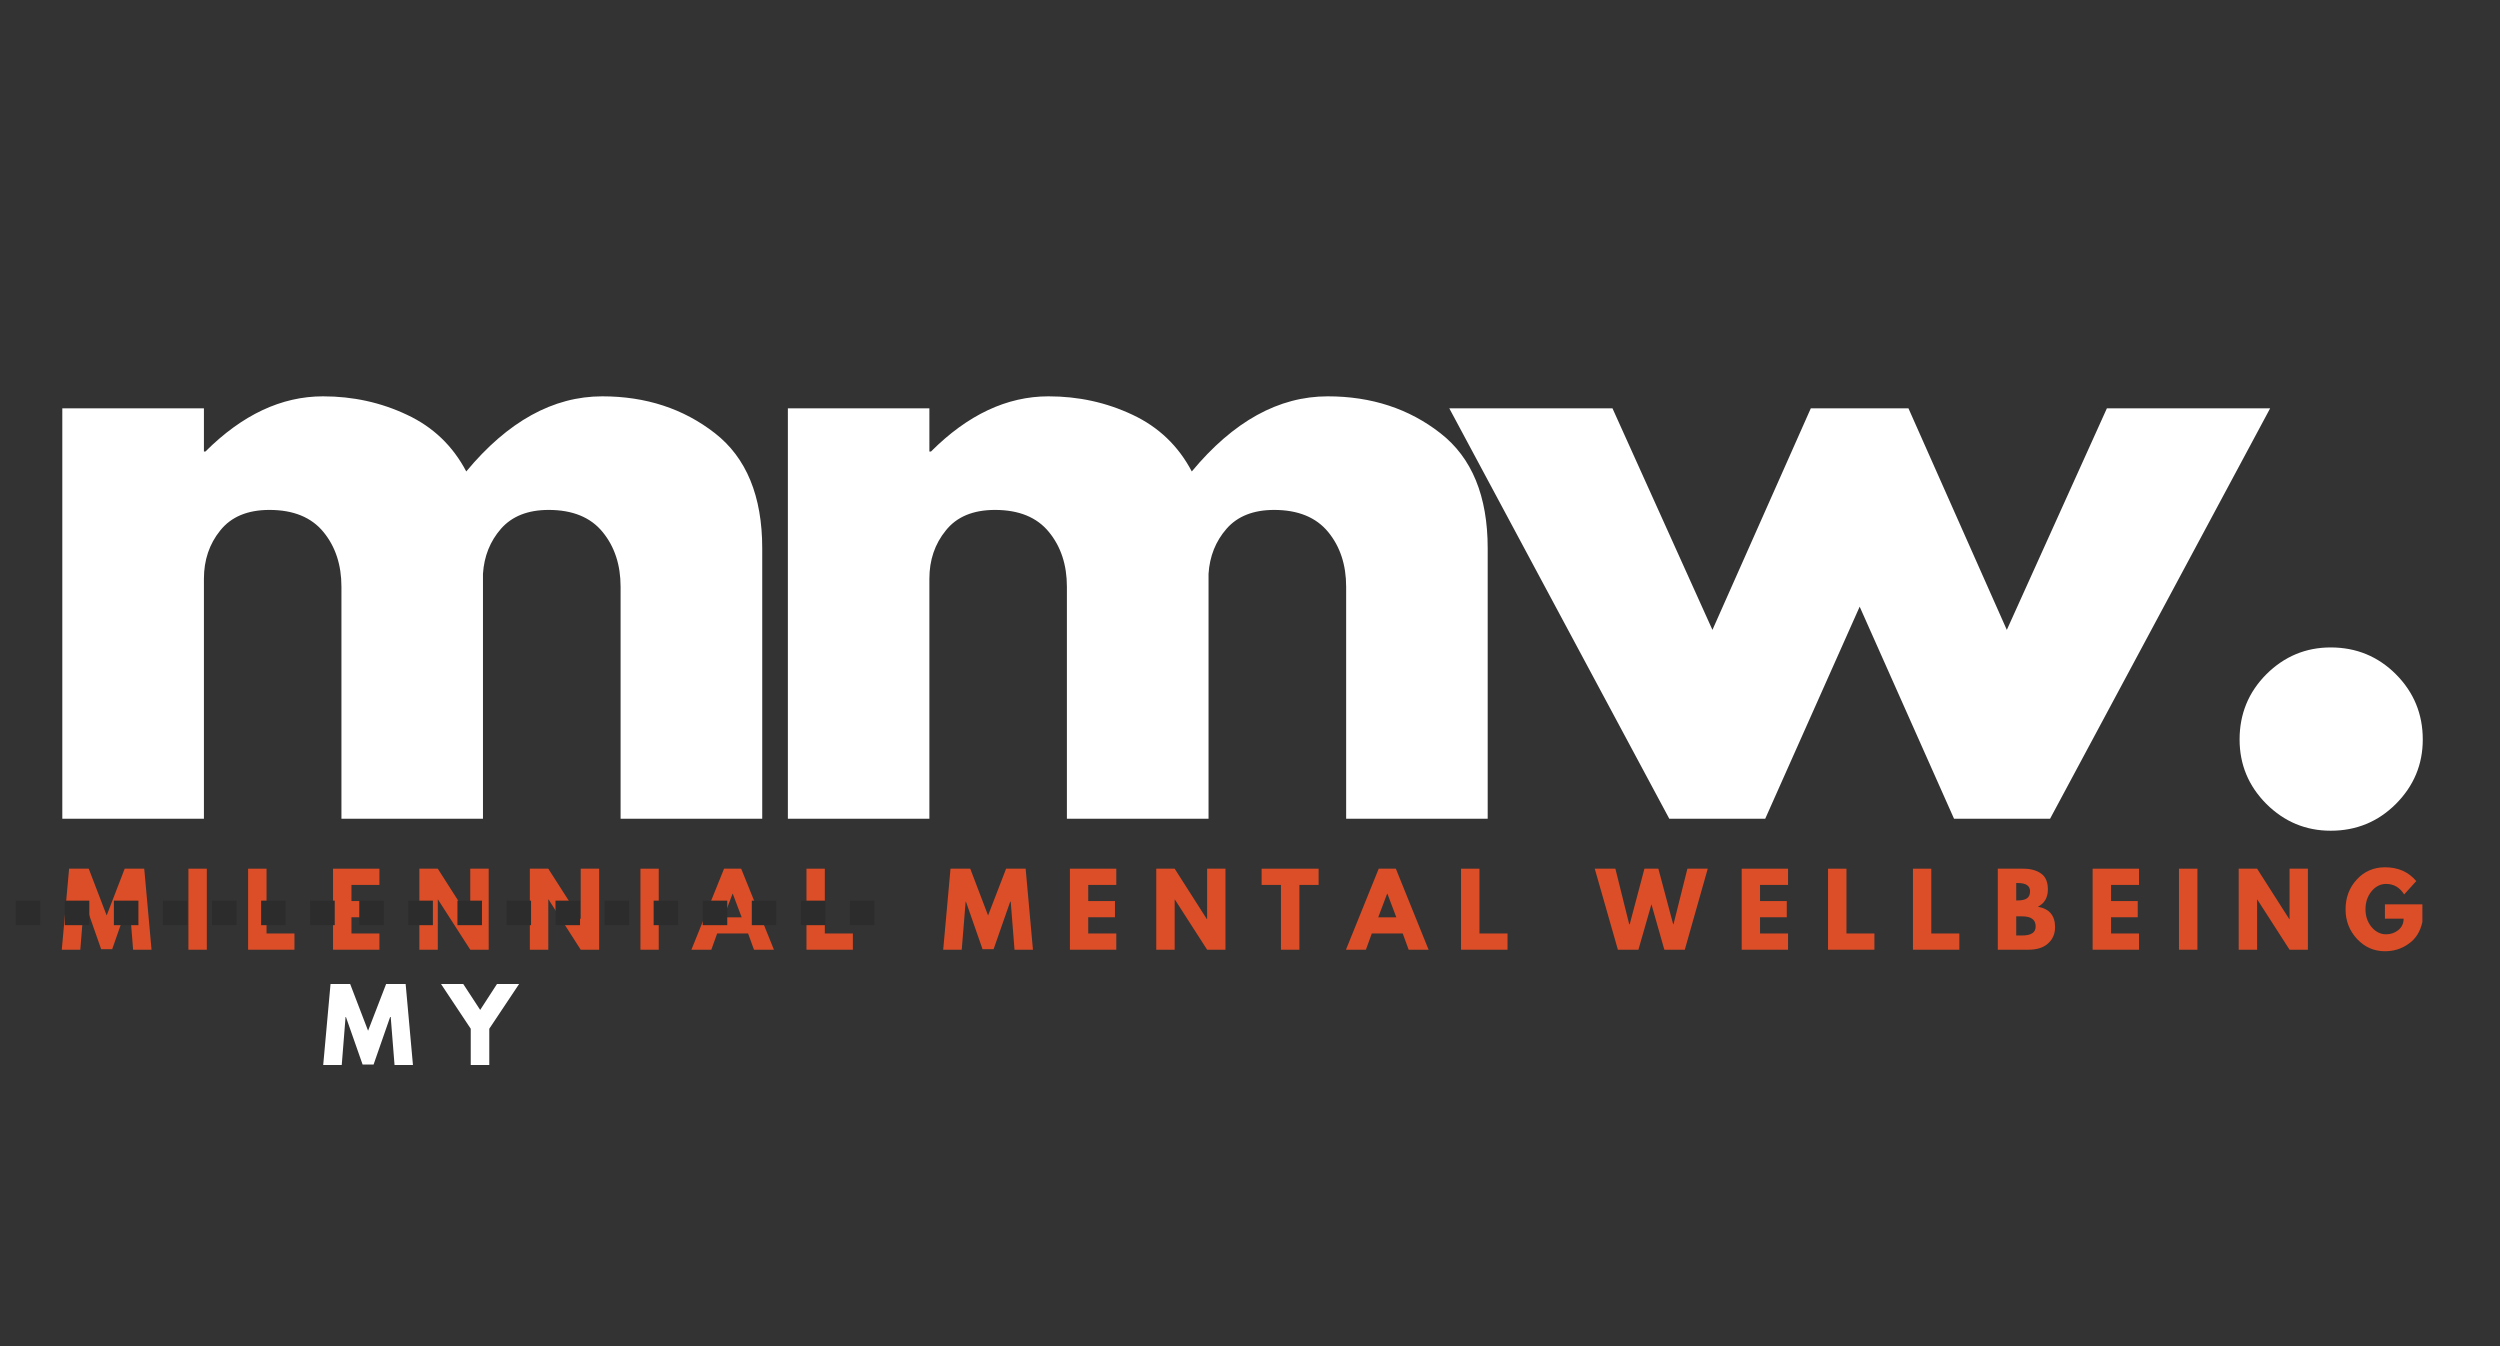 <svg xmlns="http://www.w3.org/2000/svg" xmlns:xlink="http://www.w3.org/1999/xlink" width="130" zoomAndPan="magnify" viewBox="0 0 97.5 52.5" height="70" preserveAspectRatio="xMidYMid meet" version="1.0"><rect x="0" y="0" width="97.5" height="52.5" fill="#333333" stroke="none"/><defs><clipPath id="05840462f3"><path d="M 0.211 35 L 35 35 L 35 37 L 0.211 37 Z M 0.211 35 " clip-rule="nonzero"/></clipPath></defs><path fill="#ffffff" d="M 2.43 31.93 L 2.43 15.926 L 7.953 15.926 L 7.953 17.609 L 8.012 17.609 C 9.449 16.176 10.977 15.457 12.598 15.457 C 13.762 15.457 14.855 15.695 15.871 16.176 C 16.891 16.652 17.66 17.391 18.184 18.387 C 19.805 16.434 21.574 15.457 23.488 15.457 C 25.191 15.457 26.656 15.938 27.883 16.895 C 29.109 17.852 29.727 19.348 29.727 21.383 L 29.727 31.93 L 24.203 31.93 L 24.203 22.883 C 24.203 22.031 23.969 21.316 23.5 20.746 C 23.035 20.176 22.332 19.887 21.398 19.887 C 20.586 19.887 19.969 20.133 19.539 20.621 C 19.113 21.109 18.879 21.695 18.836 22.379 L 18.836 31.93 L 13.316 31.93 L 13.316 22.883 C 13.316 22.031 13.082 21.316 12.613 20.746 C 12.145 20.176 11.445 19.887 10.508 19.887 C 9.652 19.887 9.016 20.156 8.59 20.688 C 8.164 21.215 7.953 21.844 7.953 22.57 L 7.953 31.93 Z M 2.43 31.93 " fill-opacity="1" fill-rule="nonzero"/><path fill="#ffffff" d="M 30.727 31.93 L 30.727 15.926 L 36.246 15.926 L 36.246 17.609 L 36.309 17.609 C 37.742 16.176 39.27 15.457 40.891 15.457 C 42.059 15.457 43.148 15.695 44.168 16.176 C 45.184 16.652 45.957 17.391 46.48 18.387 C 48.102 16.434 49.867 15.457 51.781 15.457 C 53.484 15.457 54.953 15.938 56.176 16.895 C 57.406 17.852 58.02 19.348 58.02 21.383 L 58.02 31.93 L 52.5 31.93 L 52.5 22.883 C 52.5 22.031 52.266 21.316 51.797 20.746 C 51.328 20.176 50.625 19.887 49.691 19.887 C 48.883 19.887 48.262 20.133 47.836 20.621 C 47.41 21.109 47.176 21.695 47.133 22.379 L 47.133 31.93 L 41.609 31.93 L 41.609 22.883 C 41.609 22.031 41.375 21.316 40.906 20.746 C 40.441 20.176 39.742 19.887 38.805 19.887 C 37.949 19.887 37.309 20.156 36.887 20.688 C 36.457 21.215 36.246 21.844 36.246 22.57 L 36.246 31.93 Z M 30.727 31.93 " fill-opacity="1" fill-rule="nonzero"/><path fill="#ffffff" d="M 68.844 31.93 L 65.102 31.93 L 56.523 15.926 L 62.887 15.926 L 66.785 24.566 L 70.621 15.926 L 74.43 15.926 L 78.266 24.566 L 82.168 15.926 L 88.535 15.926 L 79.953 31.93 L 76.207 31.93 L 72.527 23.66 Z M 68.844 31.93 " fill-opacity="1" fill-rule="nonzero"/><path fill="#ffffff" d="M 90.898 25.25 C 91.898 25.25 92.746 25.602 93.441 26.297 C 94.137 26.996 94.488 27.844 94.488 28.84 C 94.488 29.816 94.137 30.652 93.441 31.352 C 92.746 32.047 91.898 32.398 90.898 32.398 C 89.922 32.398 89.086 32.047 88.387 31.352 C 87.691 30.652 87.344 29.816 87.344 28.84 C 87.344 27.844 87.691 26.996 88.387 26.297 C 89.086 25.602 89.922 25.25 90.898 25.25 Z M 90.898 25.25 " fill-opacity="1" fill-rule="nonzero"/><path fill="#dc4e27" d="M 5.191 37.039 L 5.043 35.164 L 5.023 35.164 L 4.375 37.02 L 3.945 37.02 L 3.297 35.164 L 3.281 35.164 L 3.133 37.039 L 2.41 37.039 L 2.695 33.879 L 3.461 33.879 L 4.16 35.703 L 4.863 33.879 L 5.625 33.879 L 5.91 37.039 Z M 5.191 37.039 " fill-opacity="1" fill-rule="nonzero"/><path fill="#dc4e27" d="M 7.348 33.879 L 8.066 33.879 L 8.066 37.039 L 7.348 37.039 Z M 7.348 33.879 " fill-opacity="1" fill-rule="nonzero"/><path fill="#dc4e27" d="M 10.395 33.879 L 10.395 36.406 L 11.484 36.406 L 11.484 37.039 L 9.676 37.039 L 9.676 33.879 Z M 10.395 33.879 " fill-opacity="1" fill-rule="nonzero"/><path fill="#dc4e27" d="M 14.797 33.879 L 14.797 34.512 L 13.707 34.512 L 13.707 35.141 L 14.746 35.141 L 14.746 35.773 L 13.707 35.773 L 13.707 36.406 L 14.797 36.406 L 14.797 37.039 L 12.988 37.039 L 12.988 33.879 Z M 14.797 33.879 " fill-opacity="1" fill-rule="nonzero"/><path fill="#dc4e27" d="M 17.074 35.082 L 17.074 37.039 L 16.355 37.039 L 16.355 33.879 L 17.074 33.879 L 18.328 35.844 L 18.34 35.844 L 18.34 33.879 L 19.059 33.879 L 19.059 37.039 L 18.34 37.039 L 17.082 35.082 Z M 17.074 35.082 " fill-opacity="1" fill-rule="nonzero"/><path fill="#dc4e27" d="M 21.383 35.082 L 21.383 37.039 L 20.664 37.039 L 20.664 33.879 L 21.383 33.879 L 22.641 35.844 L 22.648 35.844 L 22.648 33.879 L 23.367 33.879 L 23.367 37.039 L 22.648 37.039 L 21.395 35.082 Z M 21.383 35.082 " fill-opacity="1" fill-rule="nonzero"/><path fill="#dc4e27" d="M 24.977 33.879 L 25.691 33.879 L 25.691 37.039 L 24.977 37.039 Z M 24.977 33.879 " fill-opacity="1" fill-rule="nonzero"/><path fill="#dc4e27" d="M 28.906 33.879 L 30.184 37.039 L 29.406 37.039 L 29.176 36.406 L 27.969 36.406 L 27.742 37.039 L 26.965 37.039 L 28.238 33.879 Z M 28.926 35.777 L 28.578 34.855 L 28.57 34.855 L 28.219 35.777 Z M 28.926 35.777 " fill-opacity="1" fill-rule="nonzero"/><path fill="#dc4e27" d="M 32.168 33.879 L 32.168 36.406 L 33.262 36.406 L 33.262 37.039 L 31.453 37.039 L 31.453 33.879 Z M 32.168 33.879 " fill-opacity="1" fill-rule="nonzero"/><path fill="#dc4e27" d="M 39.566 37.039 L 39.418 35.164 L 39.398 35.164 L 38.75 37.02 L 38.32 37.02 L 37.672 35.164 L 37.66 35.164 L 37.508 37.039 L 36.785 37.039 L 37.07 33.879 L 37.84 33.879 L 38.535 35.703 L 39.238 33.879 L 40 33.879 L 40.285 37.039 Z M 39.566 37.039 " fill-opacity="1" fill-rule="nonzero"/><path fill="#dc4e27" d="M 43.535 33.879 L 43.535 34.512 L 42.441 34.512 L 42.441 35.141 L 43.484 35.141 L 43.484 35.773 L 42.441 35.773 L 42.441 36.406 L 43.535 36.406 L 43.535 37.039 L 41.727 37.039 L 41.727 33.879 Z M 43.535 33.879 " fill-opacity="1" fill-rule="nonzero"/><path fill="#dc4e27" d="M 45.812 35.082 L 45.812 37.039 L 45.094 37.039 L 45.094 33.879 L 45.812 33.879 L 47.066 35.844 L 47.078 35.844 L 47.078 33.879 L 47.793 33.879 L 47.793 37.039 L 47.078 37.039 L 45.82 35.082 Z M 45.812 35.082 " fill-opacity="1" fill-rule="nonzero"/><path fill="#dc4e27" d="M 49.203 34.512 L 49.203 33.879 L 51.426 33.879 L 51.426 34.512 L 50.676 34.512 L 50.676 37.039 L 49.957 37.039 L 49.957 34.512 Z M 49.203 34.512 " fill-opacity="1" fill-rule="nonzero"/><path fill="#dc4e27" d="M 54.438 33.879 L 55.715 37.039 L 54.938 37.039 L 54.707 36.406 L 53.5 36.406 L 53.27 37.039 L 52.492 37.039 L 53.77 33.879 Z M 54.457 35.777 L 54.109 34.855 L 54.098 34.855 L 53.75 35.777 Z M 54.457 35.777 " fill-opacity="1" fill-rule="nonzero"/><path fill="#dc4e27" d="M 57.699 33.879 L 57.699 36.406 L 58.793 36.406 L 58.793 37.039 L 56.98 37.039 L 56.98 33.879 Z M 57.699 33.879 " fill-opacity="1" fill-rule="nonzero"/><path fill="#dc4e27" d="M 64.91 37.039 L 64.406 35.266 L 63.898 37.039 L 63.098 37.039 L 62.195 33.879 L 63 33.879 L 63.539 36.047 L 63.559 36.047 L 64.133 33.879 L 64.676 33.879 L 65.254 36.047 L 65.266 36.047 L 65.809 33.879 L 66.602 33.879 L 65.707 37.039 Z M 64.91 37.039 " fill-opacity="1" fill-rule="nonzero"/><path fill="#dc4e27" d="M 69.734 33.879 L 69.734 34.512 L 68.641 34.512 L 68.641 35.141 L 69.684 35.141 L 69.684 35.773 L 68.641 35.773 L 68.641 36.406 L 69.734 36.406 L 69.734 37.039 L 67.926 37.039 L 67.926 33.879 Z M 69.734 33.879 " fill-opacity="1" fill-rule="nonzero"/><path fill="#dc4e27" d="M 72.012 33.879 L 72.012 36.406 L 73.102 36.406 L 73.102 37.039 L 71.293 37.039 L 71.293 33.879 Z M 72.012 33.879 " fill-opacity="1" fill-rule="nonzero"/><path fill="#dc4e27" d="M 75.32 33.879 L 75.32 36.406 L 76.414 36.406 L 76.414 37.039 L 74.605 37.039 L 74.605 33.879 Z M 75.32 33.879 " fill-opacity="1" fill-rule="nonzero"/><path fill="#dc4e27" d="M 77.914 33.879 L 78.898 33.879 C 79.191 33.879 79.426 33.941 79.605 34.07 C 79.781 34.195 79.867 34.402 79.867 34.688 C 79.867 35.004 79.738 35.23 79.477 35.363 C 79.922 35.441 80.148 35.707 80.148 36.156 C 80.148 36.422 80.055 36.637 79.867 36.801 C 79.688 36.961 79.434 37.039 79.109 37.039 L 77.914 37.039 Z M 78.633 35.117 L 78.691 35.117 C 78.852 35.117 78.973 35.09 79.051 35.035 C 79.133 34.98 79.172 34.887 79.172 34.758 C 79.172 34.543 79.012 34.438 78.691 34.438 L 78.633 34.438 Z M 78.633 36.484 L 78.863 36.484 C 79.215 36.484 79.391 36.367 79.391 36.133 C 79.391 35.992 79.344 35.895 79.254 35.832 C 79.168 35.77 79.039 35.738 78.863 35.738 L 78.633 35.738 Z M 78.633 36.484 " fill-opacity="1" fill-rule="nonzero"/><path fill="#dc4e27" d="M 83.422 33.879 L 83.422 34.512 L 82.332 34.512 L 82.332 35.141 L 83.371 35.141 L 83.371 35.773 L 82.332 35.773 L 82.332 36.406 L 83.422 36.406 L 83.422 37.039 L 81.613 37.039 L 81.613 33.879 Z M 83.422 33.879 " fill-opacity="1" fill-rule="nonzero"/><path fill="#dc4e27" d="M 84.98 33.879 L 85.699 33.879 L 85.699 37.039 L 84.98 37.039 Z M 84.98 33.879 " fill-opacity="1" fill-rule="nonzero"/><path fill="#dc4e27" d="M 88.027 35.082 L 88.027 37.039 L 87.309 37.039 L 87.309 33.879 L 88.027 33.879 L 89.281 35.844 L 89.293 35.844 L 89.293 33.879 L 90.008 33.879 L 90.008 37.039 L 89.293 37.039 L 88.035 35.082 Z M 88.027 35.082 " fill-opacity="1" fill-rule="nonzero"/><path fill="#dc4e27" d="M 94.473 35.27 L 94.473 35.957 C 94.391 36.336 94.211 36.617 93.934 36.809 C 93.664 37.004 93.355 37.098 93.012 37.098 C 92.586 37.098 92.227 36.941 91.926 36.621 C 91.629 36.301 91.477 35.918 91.477 35.465 C 91.477 35.004 91.625 34.613 91.918 34.297 C 92.207 33.984 92.574 33.824 93.012 33.824 C 93.527 33.824 93.934 34.004 94.234 34.363 L 93.762 34.883 C 93.59 34.609 93.355 34.473 93.059 34.473 C 92.836 34.473 92.645 34.57 92.488 34.762 C 92.332 34.953 92.254 35.188 92.254 35.465 C 92.254 35.73 92.332 35.961 92.488 36.152 C 92.645 36.34 92.836 36.438 93.059 36.438 C 93.238 36.438 93.398 36.383 93.535 36.273 C 93.672 36.16 93.742 36.012 93.742 35.828 L 93.012 35.828 L 93.012 35.27 Z M 94.473 35.27 " fill-opacity="1" fill-rule="nonzero"/><g clip-path="url(#05840462f3)"><path fill="#2c2c2c" d="M 0.613 35.125 L 1.57 35.125 L 1.57 36.082 L 0.613 36.082 M 2.527 35.125 L 3.484 35.125 L 3.484 36.082 L 2.527 36.082 M 4.441 35.125 L 5.398 35.125 L 5.398 36.082 L 4.441 36.082 M 6.355 35.125 L 7.312 35.125 L 7.312 36.082 L 6.355 36.082 M 8.27 35.125 L 9.227 35.125 L 9.227 36.082 L 8.27 36.082 M 10.184 35.125 L 11.141 35.125 L 11.141 36.082 L 10.184 36.082 M 12.098 35.125 L 13.055 35.125 L 13.055 36.082 L 12.098 36.082 M 14.012 35.125 L 14.969 35.125 L 14.969 36.082 L 14.012 36.082 M 15.926 35.125 L 16.883 35.125 L 16.883 36.082 L 15.926 36.082 M 17.84 35.125 L 18.797 35.125 L 18.797 36.082 L 17.84 36.082 M 19.754 35.125 L 20.711 35.125 L 20.711 36.082 L 19.754 36.082 M 21.664 35.125 L 22.621 35.125 L 22.621 36.082 L 21.664 36.082 M 23.578 35.125 L 24.535 35.125 L 24.535 36.082 L 23.578 36.082 M 25.492 35.125 L 26.449 35.125 L 26.449 36.082 L 25.492 36.082 M 27.406 35.125 L 28.363 35.125 L 28.363 36.082 L 27.406 36.082 M 29.32 35.125 L 30.277 35.125 L 30.277 36.082 L 29.32 36.082 M 31.234 35.125 L 32.191 35.125 L 32.191 36.082 L 31.234 36.082 M 33.148 35.125 L 34.105 35.125 L 34.105 36.082 L 33.148 36.082 " fill-opacity="1" fill-rule="nonzero"/></g><path fill="#ffffff" d="M 15.387 41.535 L 15.238 39.664 L 15.215 39.664 L 14.57 41.516 L 14.141 41.516 L 13.492 39.664 L 13.477 39.664 L 13.328 41.535 L 12.605 41.535 L 12.891 38.375 L 13.656 38.375 L 14.355 40.199 L 15.059 38.375 L 15.82 38.375 L 16.105 41.535 Z M 15.387 41.535 " fill-opacity="1" fill-rule="nonzero"/><path fill="#ffffff" d="M 17.199 38.375 L 18.066 38.375 L 18.727 39.387 L 19.383 38.375 L 20.246 38.375 L 19.082 40.121 L 19.082 41.535 L 18.359 41.535 L 18.359 40.121 Z M 17.199 38.375 " fill-opacity="1" fill-rule="nonzero"/></svg>